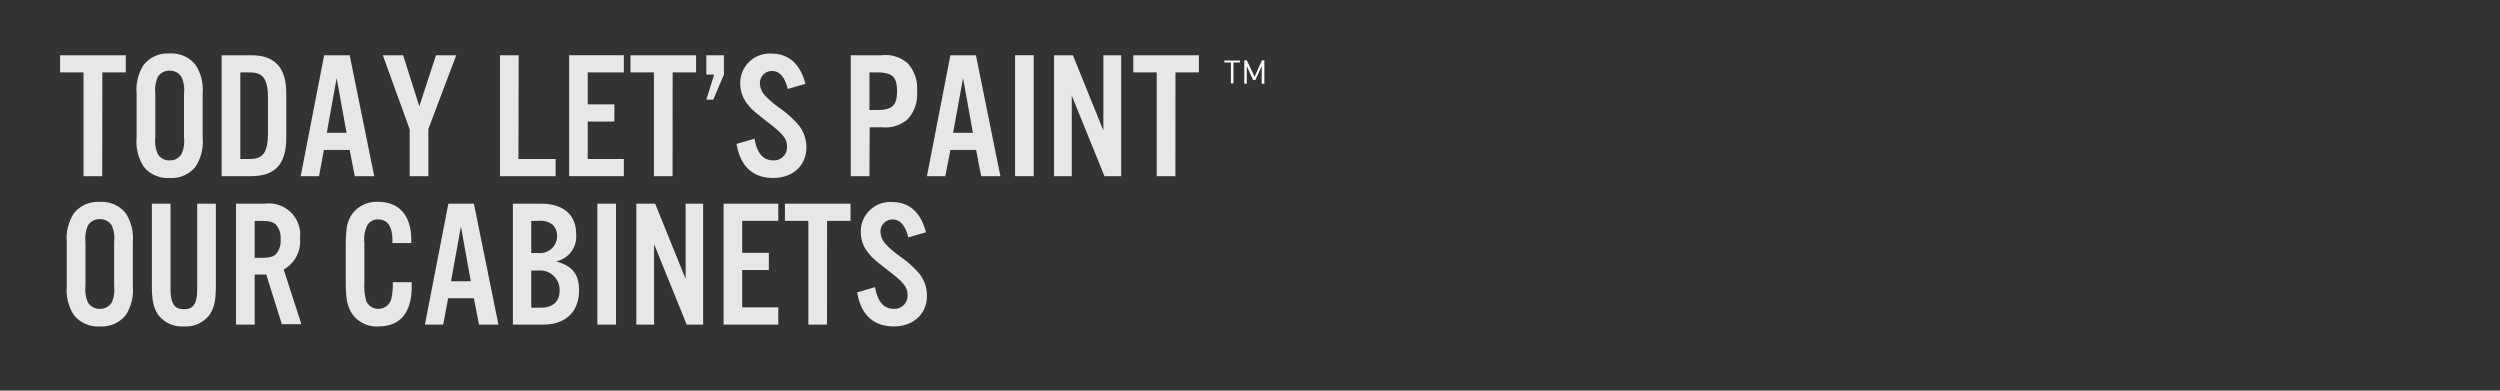<svg xmlns="http://www.w3.org/2000/svg" viewBox="0 0 320 50"><rect x="0" y="0" width="320" height="50" fill="#333333" stroke="none"/><title>txt1</title><g id="Layer_2" data-name="Layer 2"><g id="rect"><rect width="320" height="50" fill="none"/></g><g id="TODAY_LET_S_PAINT_OUR_CABINETS" data-name="TODAY LET’S PAINTOUR CABINETS"><path d="M13.08,22.55H10.69V9.27h-3V7.07H16.1v2.2h-3Z" fill="#e6e7e8"/><path d="M25.94,17.63a5.88,5.88,0,0,1-.89,3.67,3.89,3.89,0,0,1-3.34,1.48,3.91,3.91,0,0,1-3.34-1.48,5.89,5.89,0,0,1-.88-3.67V12a5.91,5.91,0,0,1,.88-3.67,3.91,3.91,0,0,1,3.34-1.48,3.89,3.89,0,0,1,3.34,1.48A5.9,5.9,0,0,1,25.94,12Zm-6.06-.05a4.35,4.35,0,0,0,.3,2.12,1.71,1.71,0,0,0,1.53.83,1.69,1.69,0,0,0,1.53-.83,4,4,0,0,0,.31-2.12V12a4,4,0,0,0-.31-2.12,1.69,1.69,0,0,0-1.53-.83,1.71,1.71,0,0,0-1.53.83,4.35,4.35,0,0,0-.3,2.12Z" fill="#e6e7e8"/><path d="M28.37,7.07h3.79c3,0,4.48,1.56,4.48,4.85V17.7c0,3.3-1.44,4.85-4.48,4.85H28.37ZM32,20.35c1.69,0,2.3-.89,2.3-3.3V12.57c0-2.44-.61-3.3-2.3-3.3H30.76V20.35Z" fill="#e6e7e8"/><path d="M41.46,19.19l-.62,3.36H38.49l3-15.48h3.27l3.14,15.48H45.41l-.65-3.36ZM43.09,10,41.83,17h2.53Z" fill="#e6e7e8"/><path d="M54.83,22.55H52.44v-6L49,7.07H51.6l2.07,6.54,2.14-6.54H58.4l-3.57,9.45Z" fill="#e6e7e8"/><path d="M66.36,20.35h4.76v2.2H64V7.07h2.39Z" fill="#e6e7e8"/><path d="M79.85,9.27H75.23v4.09h3.41v2.2H75.23v4.79h4.62v2.2h-7V7.07h7Z" fill="#e6e7e8"/><path d="M86.09,22.55H83.7V9.27h-3V7.07h8.4v2.2h-3Z" fill="#e6e7e8"/><path d="M92.66,9.55l-1.37,3.21h-.88l1-3.21h-1V7.07h2.25Z" fill="#e6e7e8"/><path d="M100.83,11.39c-.37-1.54-1.07-2.3-2-2.3a1.53,1.53,0,0,0-1.56,1.58,2.31,2.31,0,0,0,.65,1.55,11.89,11.89,0,0,0,2,1.7,12.76,12.76,0,0,1,2.3,2.09,4.48,4.48,0,0,1,1,2.83c0,2.34-1.72,3.94-4.25,3.94s-4.2-1.41-4.69-4.36l2.3-.67c.3,1.85,1.12,2.78,2.39,2.78a1.68,1.68,0,0,0,1.77-1.76c0-1-.49-1.6-2.3-3-2.16-1.69-2.25-1.79-2.83-2.53a4.17,4.17,0,0,1-.86-2.58,3.77,3.77,0,0,1,4-3.8c2.2,0,3.69,1.32,4.34,3.87Z" fill="#e6e7e8"/><path d="M111.29,22.55H108.9V7.07h4a4.31,4.31,0,0,1,3.25,1,4.65,4.65,0,0,1,1.23,3.6,4.67,4.67,0,0,1-1.23,3.62,4.35,4.35,0,0,1-3.25,1h-1.58Zm1-8.47c1.93,0,2.53-.58,2.53-2.41s-.6-2.4-2.53-2.4h-1v4.81Z" fill="#e6e7e8"/><path d="M121.65,19.19,121,22.55h-2.35l3-15.48h3.27l3.13,15.48h-2.46l-.65-3.36ZM123.27,10,122,17h2.53Z" fill="#e6e7e8"/><path d="M132.32,22.55h-2.39V7.07h2.39Z" fill="#e6e7e8"/><path d="M143.51,22.55h-2.14l-4.18-10.3v10.3h-2.27V7.07h2.41l3.9,9.63V7.07h2.28Z" fill="#e6e7e8"/><path d="M150.45,22.55h-2.39V9.27h-3V7.07h8.4v2.2h-3Z" fill="#e6e7e8"/><path d="M17,36.63a5.89,5.89,0,0,1-.88,3.67,3.91,3.91,0,0,1-3.34,1.48A3.89,3.89,0,0,1,9.44,40.3a5.88,5.88,0,0,1-.89-3.67V31a5.9,5.9,0,0,1,.89-3.67,3.89,3.89,0,0,1,3.34-1.48,3.91,3.91,0,0,1,3.34,1.48A5.91,5.91,0,0,1,17,31Zm-6.06-.05a4.2,4.2,0,0,0,.31,2.12,1.69,1.69,0,0,0,1.53.83,1.71,1.71,0,0,0,1.53-.83,4.1,4.1,0,0,0,.3-2.12V31a4.1,4.1,0,0,0-.3-2.12,1.71,1.71,0,0,0-1.53-.83,1.69,1.69,0,0,0-1.53.83A4.2,4.2,0,0,0,10.94,31Z" fill="#e6e7e8"/><path d="M27.63,26.07V36.56c0,1.95-.23,2.95-.88,3.83a3.84,3.84,0,0,1-3.2,1.39,3.86,3.86,0,0,1-3.23-1.39c-.65-.88-.88-1.88-.88-3.83V26.07h2.39V37c0,1.84.49,2.58,1.72,2.58s1.69-.74,1.69-2.58V26.07Z" fill="#e6e7e8"/><path d="M32.6,41.55H30.21V26.07h3.73A4,4,0,0,1,38.4,30.5a4.12,4.12,0,0,1-2.09,4l2.27,7h-2.5l-2-6.36H32.6ZM33.48,33c1,0,1.48-.12,1.86-.49a2.6,2.6,0,0,0,.58-1.88,2.58,2.58,0,0,0-.58-1.86c-.38-.37-.84-.49-1.86-.49H32.6V33Z" fill="#e6e7e8"/><path d="M50.23,31.11v-.33c0-1.79-.62-2.69-1.81-2.69a1.51,1.51,0,0,0-1.41.76,4,4,0,0,0-.37,2.23v5.16a6.77,6.77,0,0,0,.25,2.29,1.61,1.61,0,0,0,1.53,1A1.71,1.71,0,0,0,50.14,38a8.72,8.72,0,0,0,.14-1.88H52.7v.53c0,3.37-1.47,5.13-4.25,5.13A3.81,3.81,0,0,1,45,40.06c-.58-1-.74-1.85-.74-4.15V31.57c0-2.46.18-3.32.9-4.29a3.89,3.89,0,0,1,3.27-1.44c2.65,0,4.21,1.76,4.21,4.8v.47Z" fill="#e6e7e8"/><path d="M57.36,38.18l-.63,3.37H54.39l3-15.48h3.27l3.14,15.48H61.31l-.65-3.37ZM59,29,57.73,36h2.53Z" fill="#e6e7e8"/><path d="M65.65,26.07h3.57c2.9,0,4.53,1.42,4.53,3.92a3.24,3.24,0,0,1-2.56,3.46c2.09.6,2.93,1.67,2.93,3.71,0,2.74-1.72,4.39-4.6,4.39H65.65Zm3.24,6.31a2.17,2.17,0,0,0,2.42-2.18,2,2,0,0,0-.58-1.44,2.46,2.46,0,0,0-1.79-.49H68v4.11Zm.35,7c1.53,0,2.39-.78,2.39-2.18a2.49,2.49,0,0,0-2.74-2.57H68v4.75Z" fill="#e6e7e8"/><path d="M78.85,41.55H76.46V26.07h2.39Z" fill="#e6e7e8"/><path d="M90,41.55H87.9l-4.18-10.3v10.3H81.45V26.07h2.41l3.9,9.63V26.07H90Z" fill="#e6e7e8"/><path d="M99.62,28.27H95v4.09h3.41v2.2H95v4.78h4.62v2.21h-7V26.07h7Z" fill="#e6e7e8"/><path d="M105.86,41.55h-2.39V28.27h-3v-2.2h8.4v2.2h-3Z" fill="#e6e7e8"/><path d="M116.26,30.39c-.37-1.54-1.07-2.3-2-2.3a1.54,1.54,0,0,0-1.56,1.58,2.36,2.36,0,0,0,.65,1.55,11.74,11.74,0,0,0,2,1.7A13,13,0,0,1,117.65,35a4.53,4.53,0,0,1,1,2.84c0,2.34-1.72,3.94-4.25,3.94s-4.2-1.41-4.68-4.36l2.29-.67c.31,1.85,1.12,2.78,2.39,2.78a1.68,1.68,0,0,0,1.77-1.76c0-1-.49-1.6-2.3-3-2.16-1.69-2.25-1.79-2.83-2.53a4.17,4.17,0,0,1-.86-2.58,3.77,3.77,0,0,1,4-3.8c2.2,0,3.69,1.32,4.34,3.87Z" fill="#e6e7e8"/></g><g id="TM"><path d="M157.88,8v2.68h-.32V8h-.85V7.75h2V8Z" fill="#fbfbfb"/><path d="M161.5,10.72V8.46l-.82,1.79h-.27l-.82-1.79v2.26h-.32v-3h.32l1,2.11.94-2.11h.31v3Z" fill="#fbfbfb"/></g></g></svg>
